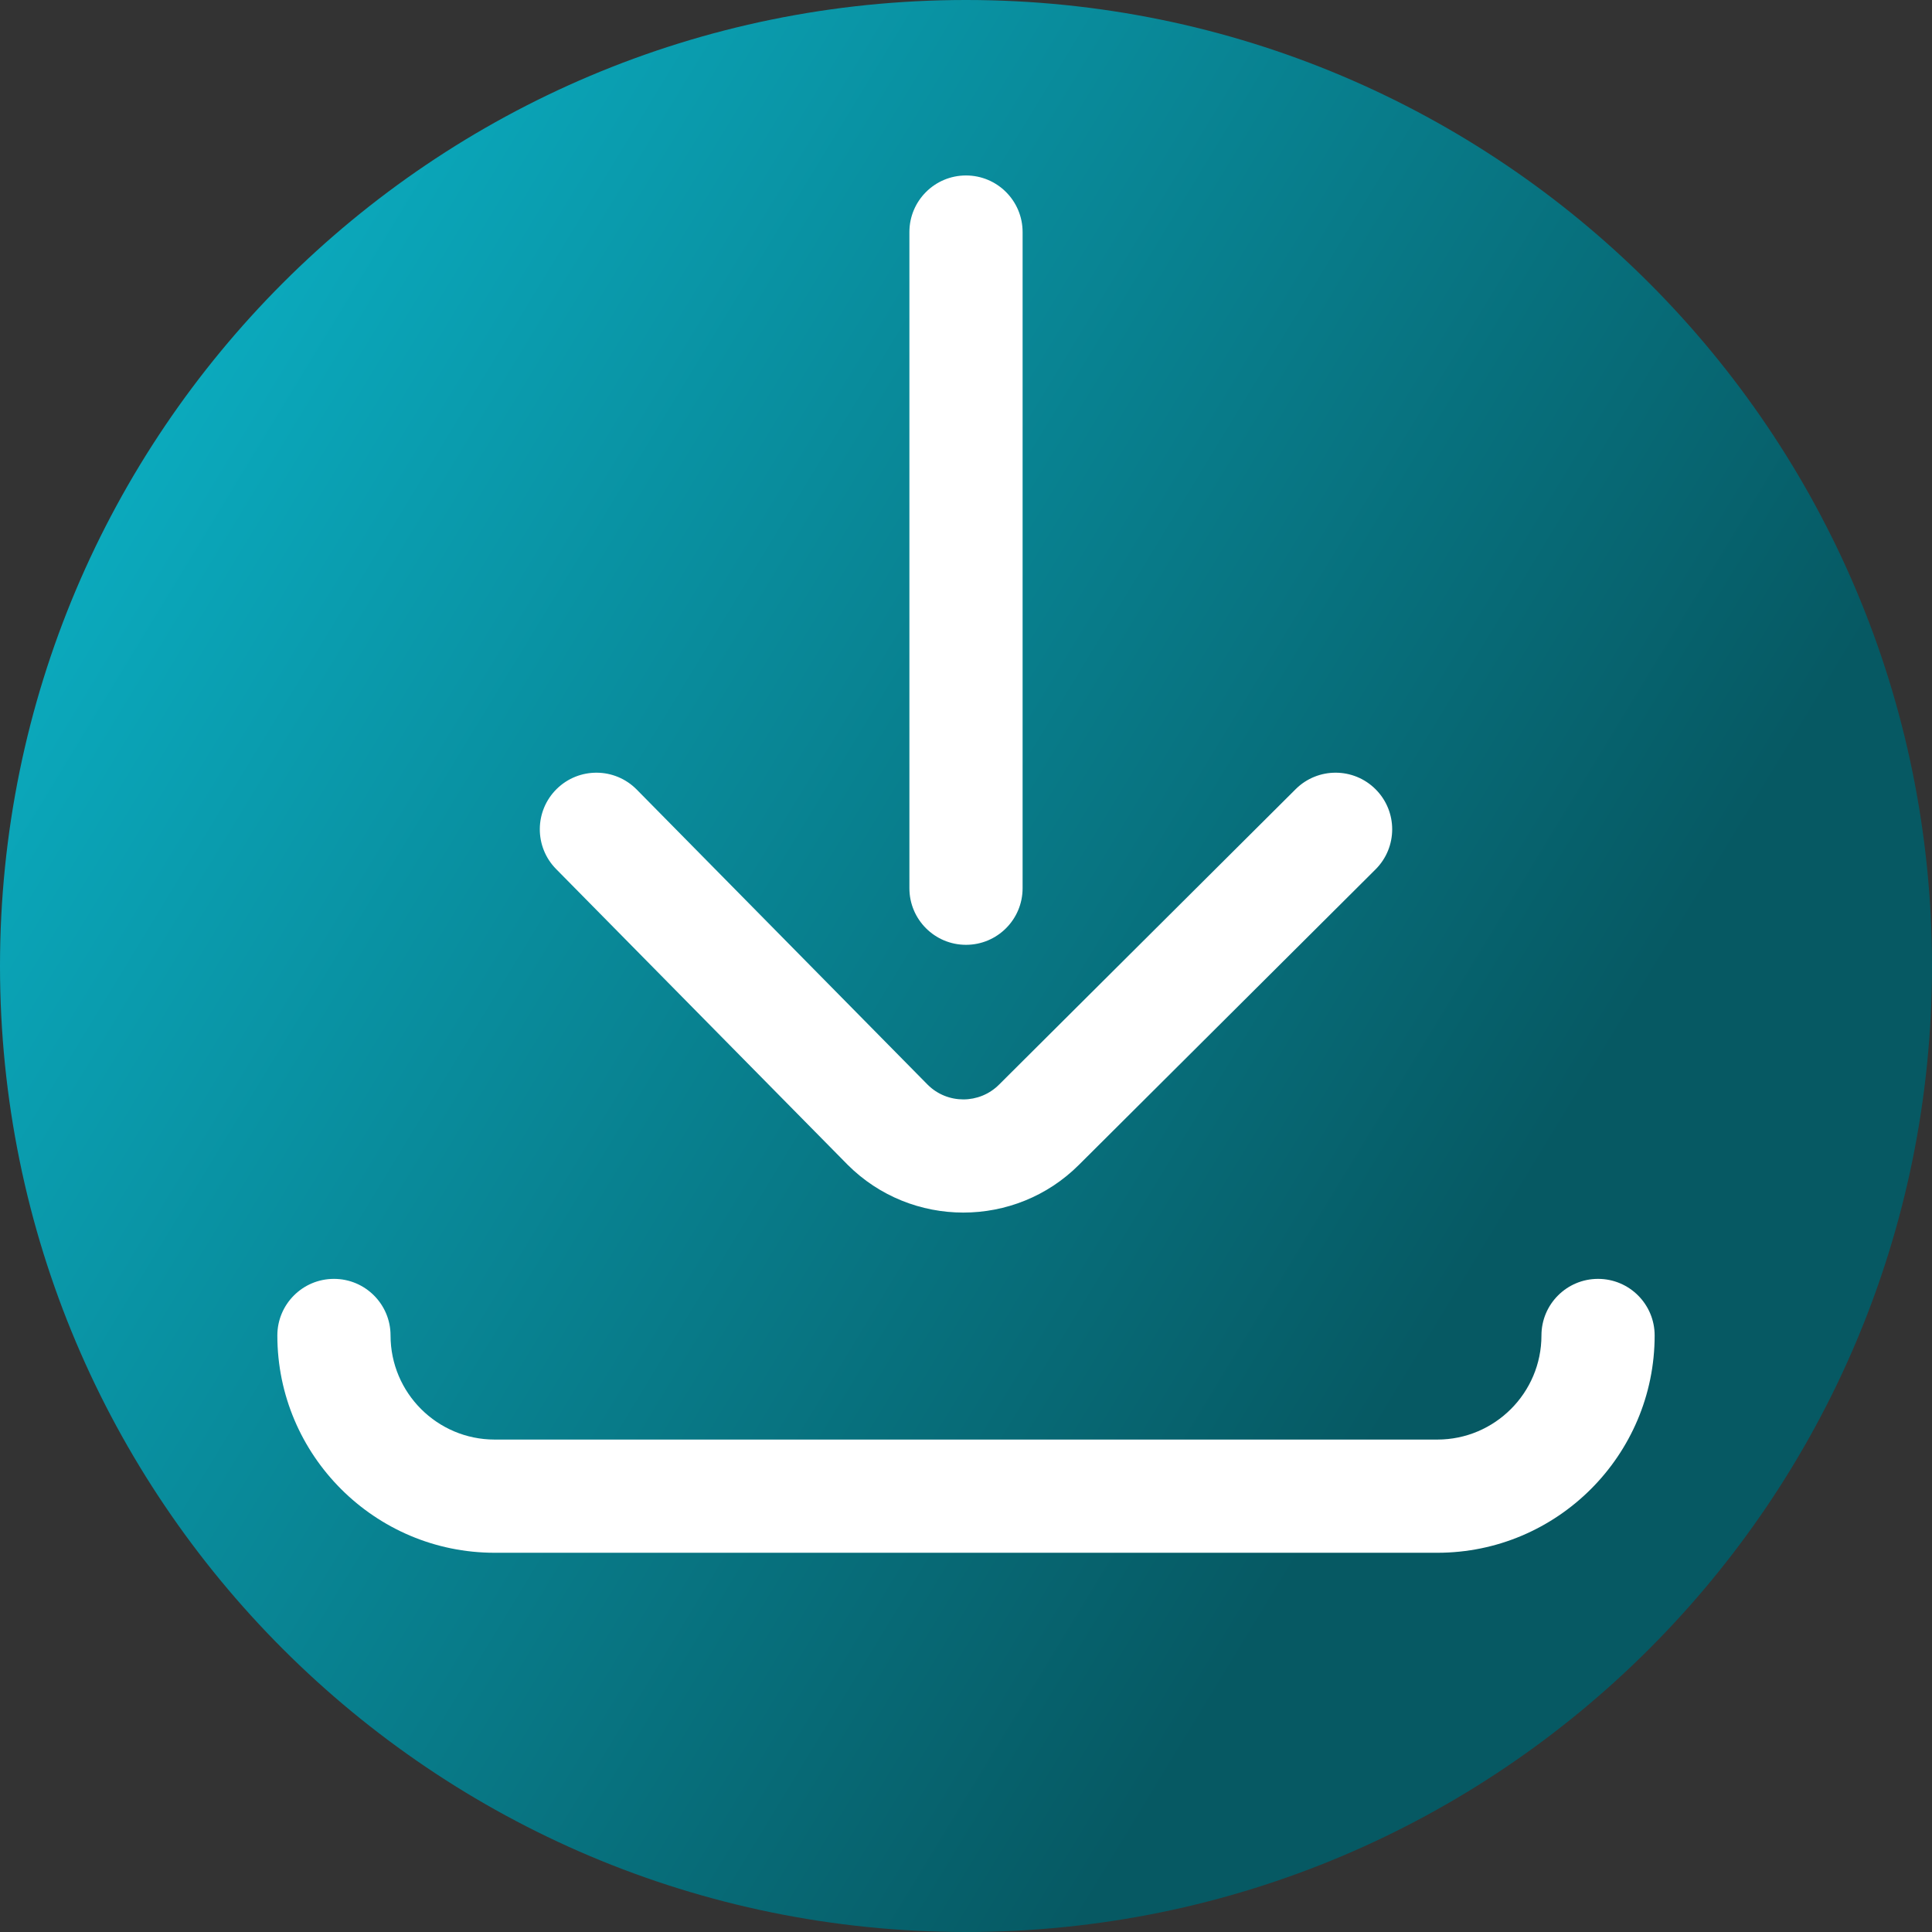 <svg viewBox="0 0 512 512" xmlns="http://www.w3.org/2000/svg" xmlns:xlink="http://www.w3.org/1999/xlink"><rect x="0" y="0" width="512" height="512" fill="#333333" stroke="none"/><linearGradient id="a" gradientUnits="userSpaceOnUse" x1="9.5%" x2="100%" y1="13%" y2="68%"><stop offset="0" stop-color="#0badc1"/><stop offset="0.8" stop-color="#065963"/></linearGradient><path d="m512 256c0 141.387-114.613 256-256 256s-256-114.613-256-256 114.613-256 256-256 256 114.613 256 256zm0 0" fill="url(#a)"/><g fill="#fff"><path d="m380.914 411.5h-249.828c-31.754 0-57.586-25.836-57.586-57.586 0-8.285 6.715-15 15-15s15 6.715 15 15c0 15.211 12.375 27.586 27.586 27.586h249.828c15.211 0 27.586-12.375 27.586-27.586 0-8.285 6.715-15 15-15s15 6.715 15 15c0 31.75-25.832 57.586-57.586 57.586zm0 0"/><path d="m255.297 321.344c-11.113 0-22.227-4.23-30.688-12.691-.023-.023-.051-.051-.074-.078l-77.164-78.273c-5.812-5.898-5.746-15.395.152-21.211 5.902-5.816 15.398-5.746 21.215.152l77.117 78.23c5.223 5.188 13.691 5.176 18.902-.035l78.602-78.293c5.867-5.848 15.367-5.828 21.211.043 5.848 5.867 5.828 15.367-.039 21.211l-78.582 78.273c-8.445 8.445-19.547 12.672-30.652 12.672zm0 0"/><path d="m256 250.387c-8.285 0-15-6.715-15-15v-173.887c0-8.285 6.715-15 15-15s15 6.715 15 15v173.887c0 8.285-6.715 15-15 15zm0 0"/></g></svg>